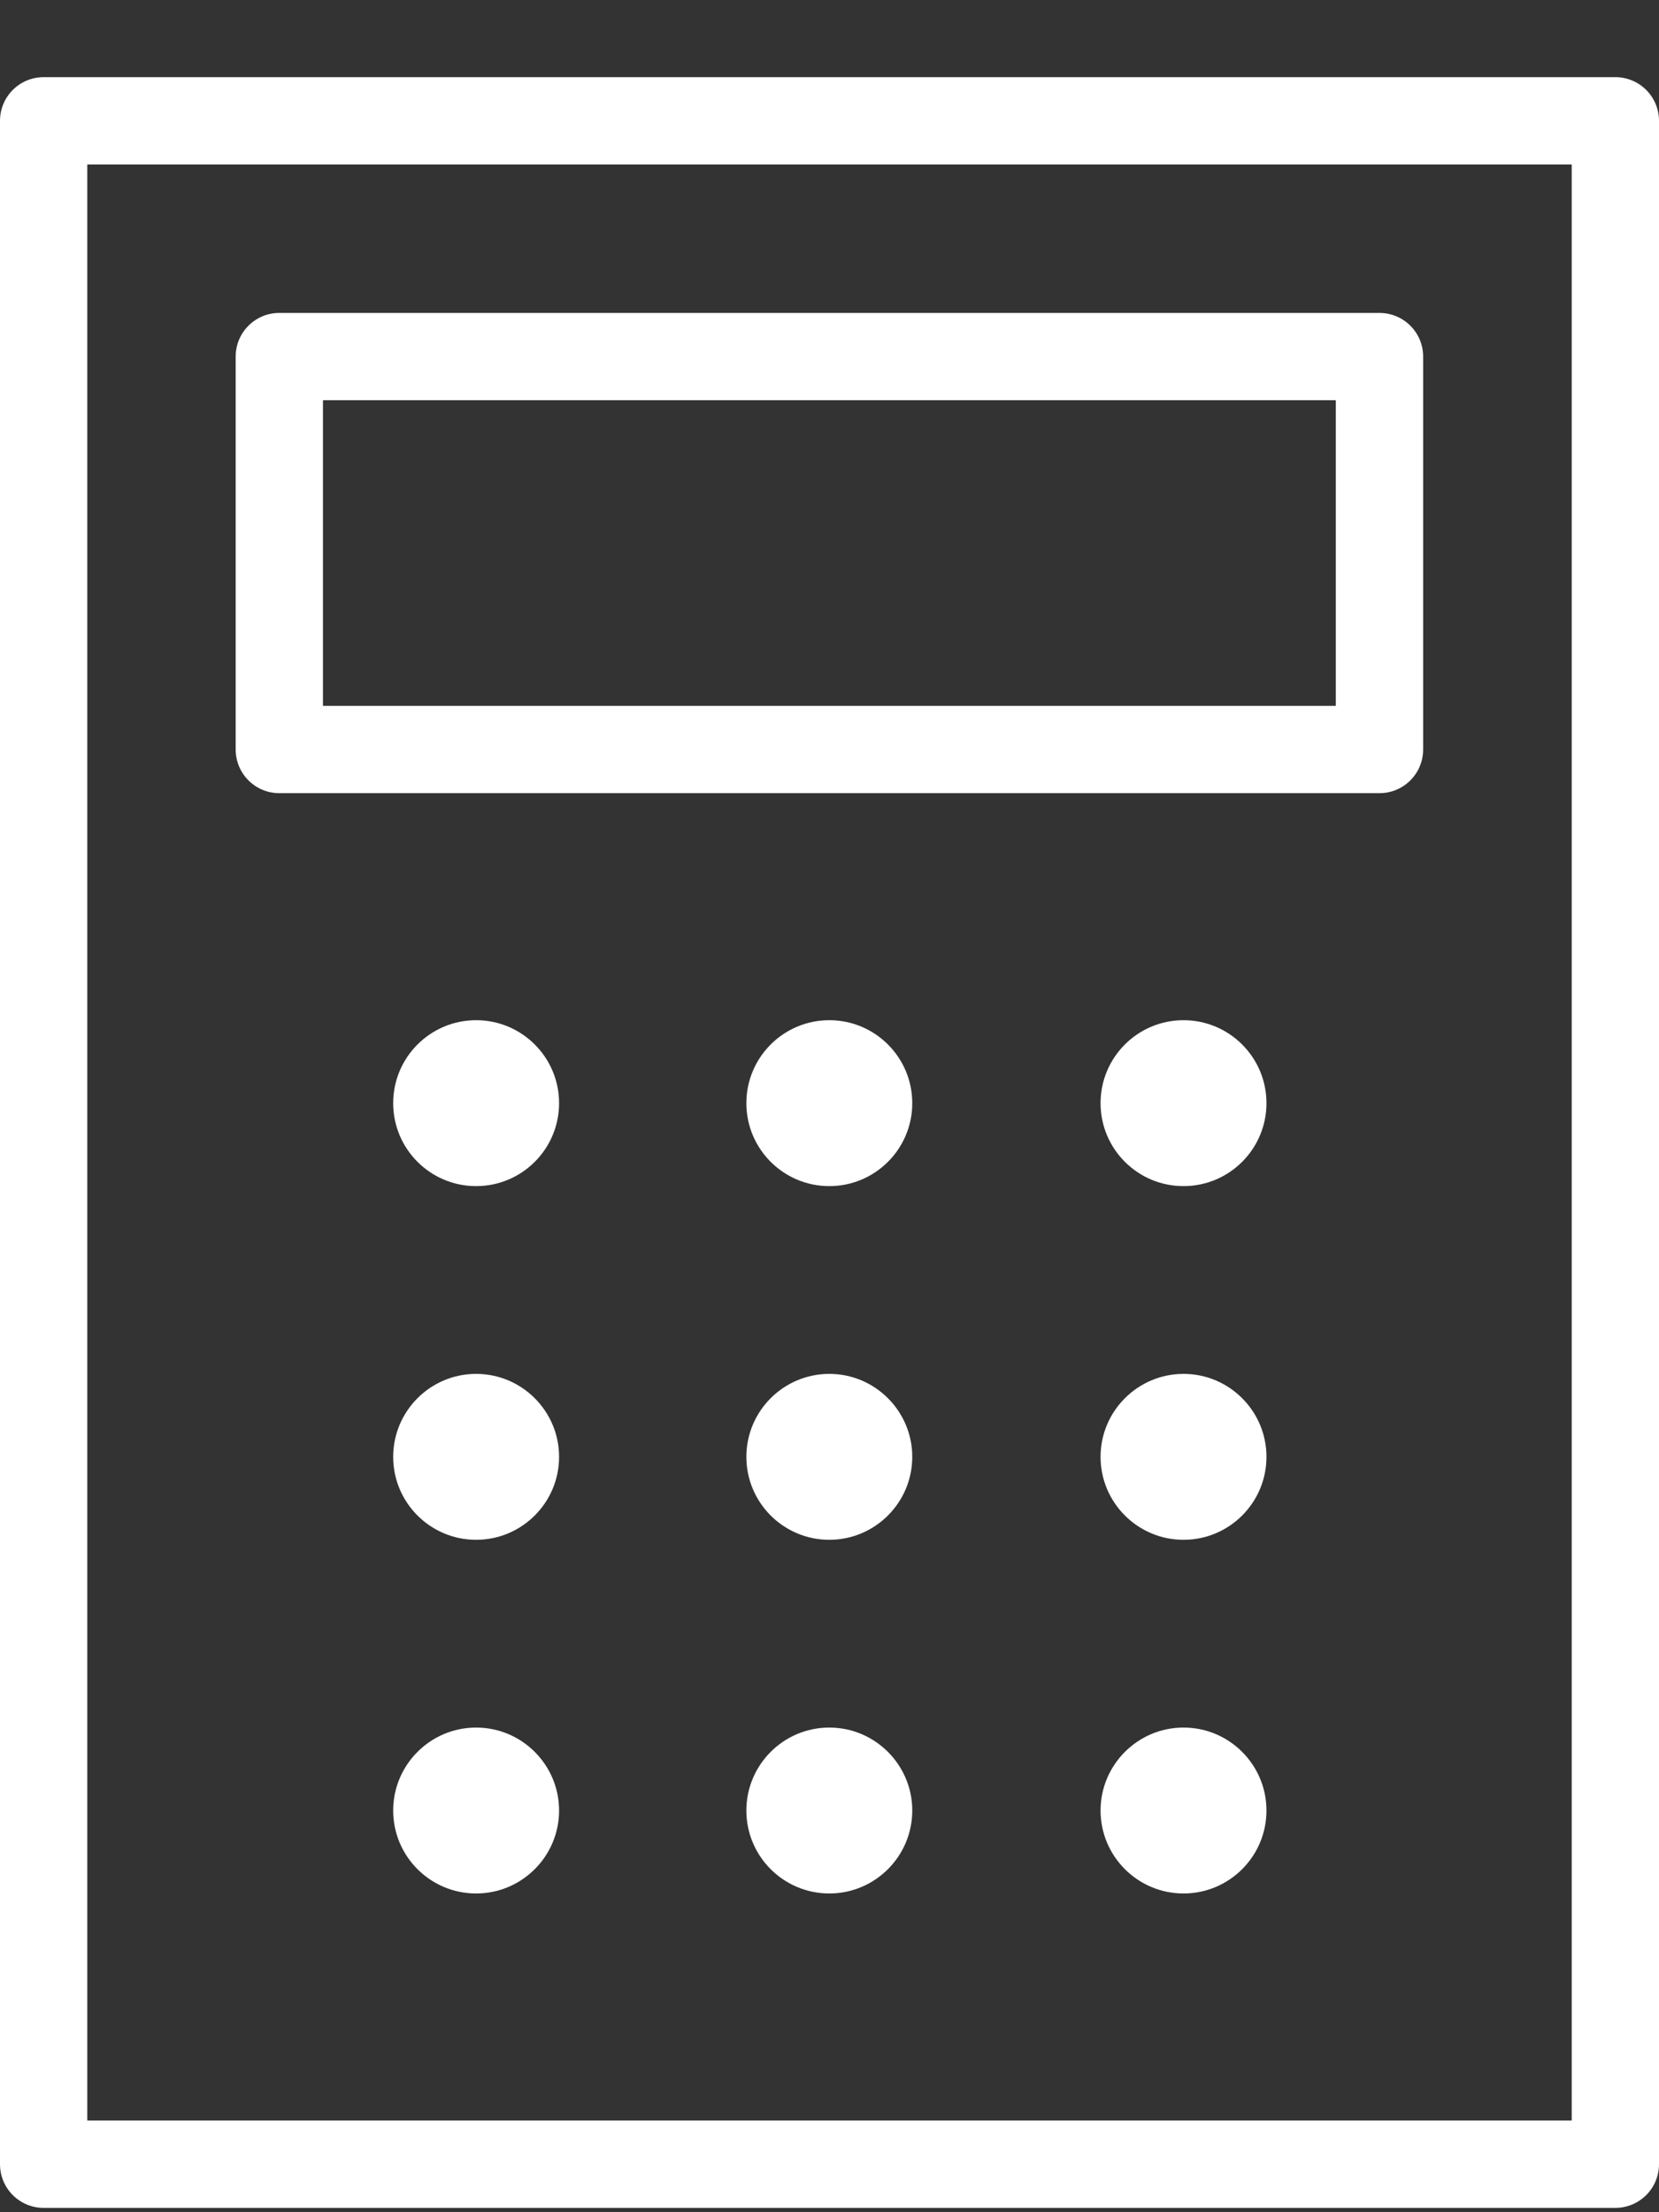 <svg width="18" height="24" viewBox="0 0 18 24" fill="none" xmlns="http://www.w3.org/2000/svg">
<rect x="0" y="0" width="18" height="24" fill="#333333" stroke="none"/>
<path d="M17.526 23.953C17.788 23.953 18 23.741 18 23.479V1.311C18 1.049 17.788 0.837 17.526 0.837H0.474C0.212 0.837 0 1.049 0 1.311V23.479C0 23.741 0.212 23.953 0.474 23.953H17.526ZM0.947 1.784H17.053V23.005H0.947V1.784Z" fill="#ffffff"/>
<path d="M14.967 3.395H3.03C2.769 3.395 2.557 3.607 2.557 3.868V8.131C2.557 8.393 2.769 8.605 3.03 8.605H14.967C15.229 8.605 15.441 8.393 15.441 8.131V3.868C15.441 3.607 15.229 3.395 14.967 3.395ZM14.493 7.658H3.504V4.342H14.493V7.658Z" fill="#ffffff"/>
<path d="M5.166 12.868C5.663 12.868 6.066 12.465 6.066 11.968C6.066 11.471 5.663 11.068 5.166 11.068C4.669 11.068 4.266 11.471 4.266 11.968C4.266 12.465 4.669 12.868 5.166 12.868Z" fill="#ffffff"/>
<path d="M12.841 12.868C13.338 12.868 13.741 12.465 13.741 11.968C13.741 11.471 13.338 11.068 12.841 11.068C12.344 11.068 11.941 11.471 11.941 11.968C11.941 12.465 12.344 12.868 12.841 12.868Z" fill="#ffffff"/>
<path d="M8.998 12.868C9.495 12.868 9.898 12.465 9.898 11.968C9.898 11.471 9.495 11.068 8.998 11.068C8.501 11.068 8.098 11.471 8.098 11.968C8.098 12.465 8.501 12.868 8.998 12.868Z" fill="#ffffff"/>
<path d="M5.166 14.905C4.669 14.905 4.266 15.309 4.266 15.805C4.266 16.302 4.669 16.705 5.166 16.705C5.662 16.705 6.066 16.302 6.066 15.805C6.066 15.309 5.662 14.905 5.166 14.905Z" fill="#ffffff"/>
<path d="M12.841 14.905C12.345 14.905 11.941 15.309 11.941 15.805C11.941 16.302 12.345 16.705 12.841 16.705C13.338 16.705 13.741 16.302 13.741 15.805C13.741 15.309 13.338 14.905 12.841 14.905Z" fill="#ffffff"/>
<path d="M8.998 14.905C8.501 14.905 8.098 15.309 8.098 15.805C8.098 16.302 8.501 16.705 8.998 16.705C9.494 16.705 9.898 16.302 9.898 15.805C9.898 15.309 9.494 14.905 8.998 14.905Z" fill="#ffffff"/>
<path d="M5.166 18.742C4.669 18.742 4.266 19.146 4.266 19.642C4.266 20.139 4.669 20.542 5.166 20.542C5.662 20.542 6.066 20.139 6.066 19.642C6.066 19.146 5.662 18.742 5.166 18.742Z" fill="#ffffff"/>
<path d="M12.841 18.742C12.345 18.742 11.941 19.146 11.941 19.642C11.941 20.139 12.345 20.542 12.841 20.542C13.338 20.542 13.741 20.139 13.741 19.642C13.741 19.146 13.338 18.742 12.841 18.742Z" fill="#ffffff"/>
<path d="M8.998 18.742C8.501 18.742 8.098 19.146 8.098 19.642C8.098 20.139 8.501 20.542 8.998 20.542C9.494 20.542 9.898 20.139 9.898 19.642C9.898 19.146 9.494 18.742 8.998 18.742Z" fill="#ffffff"/>
</svg>
